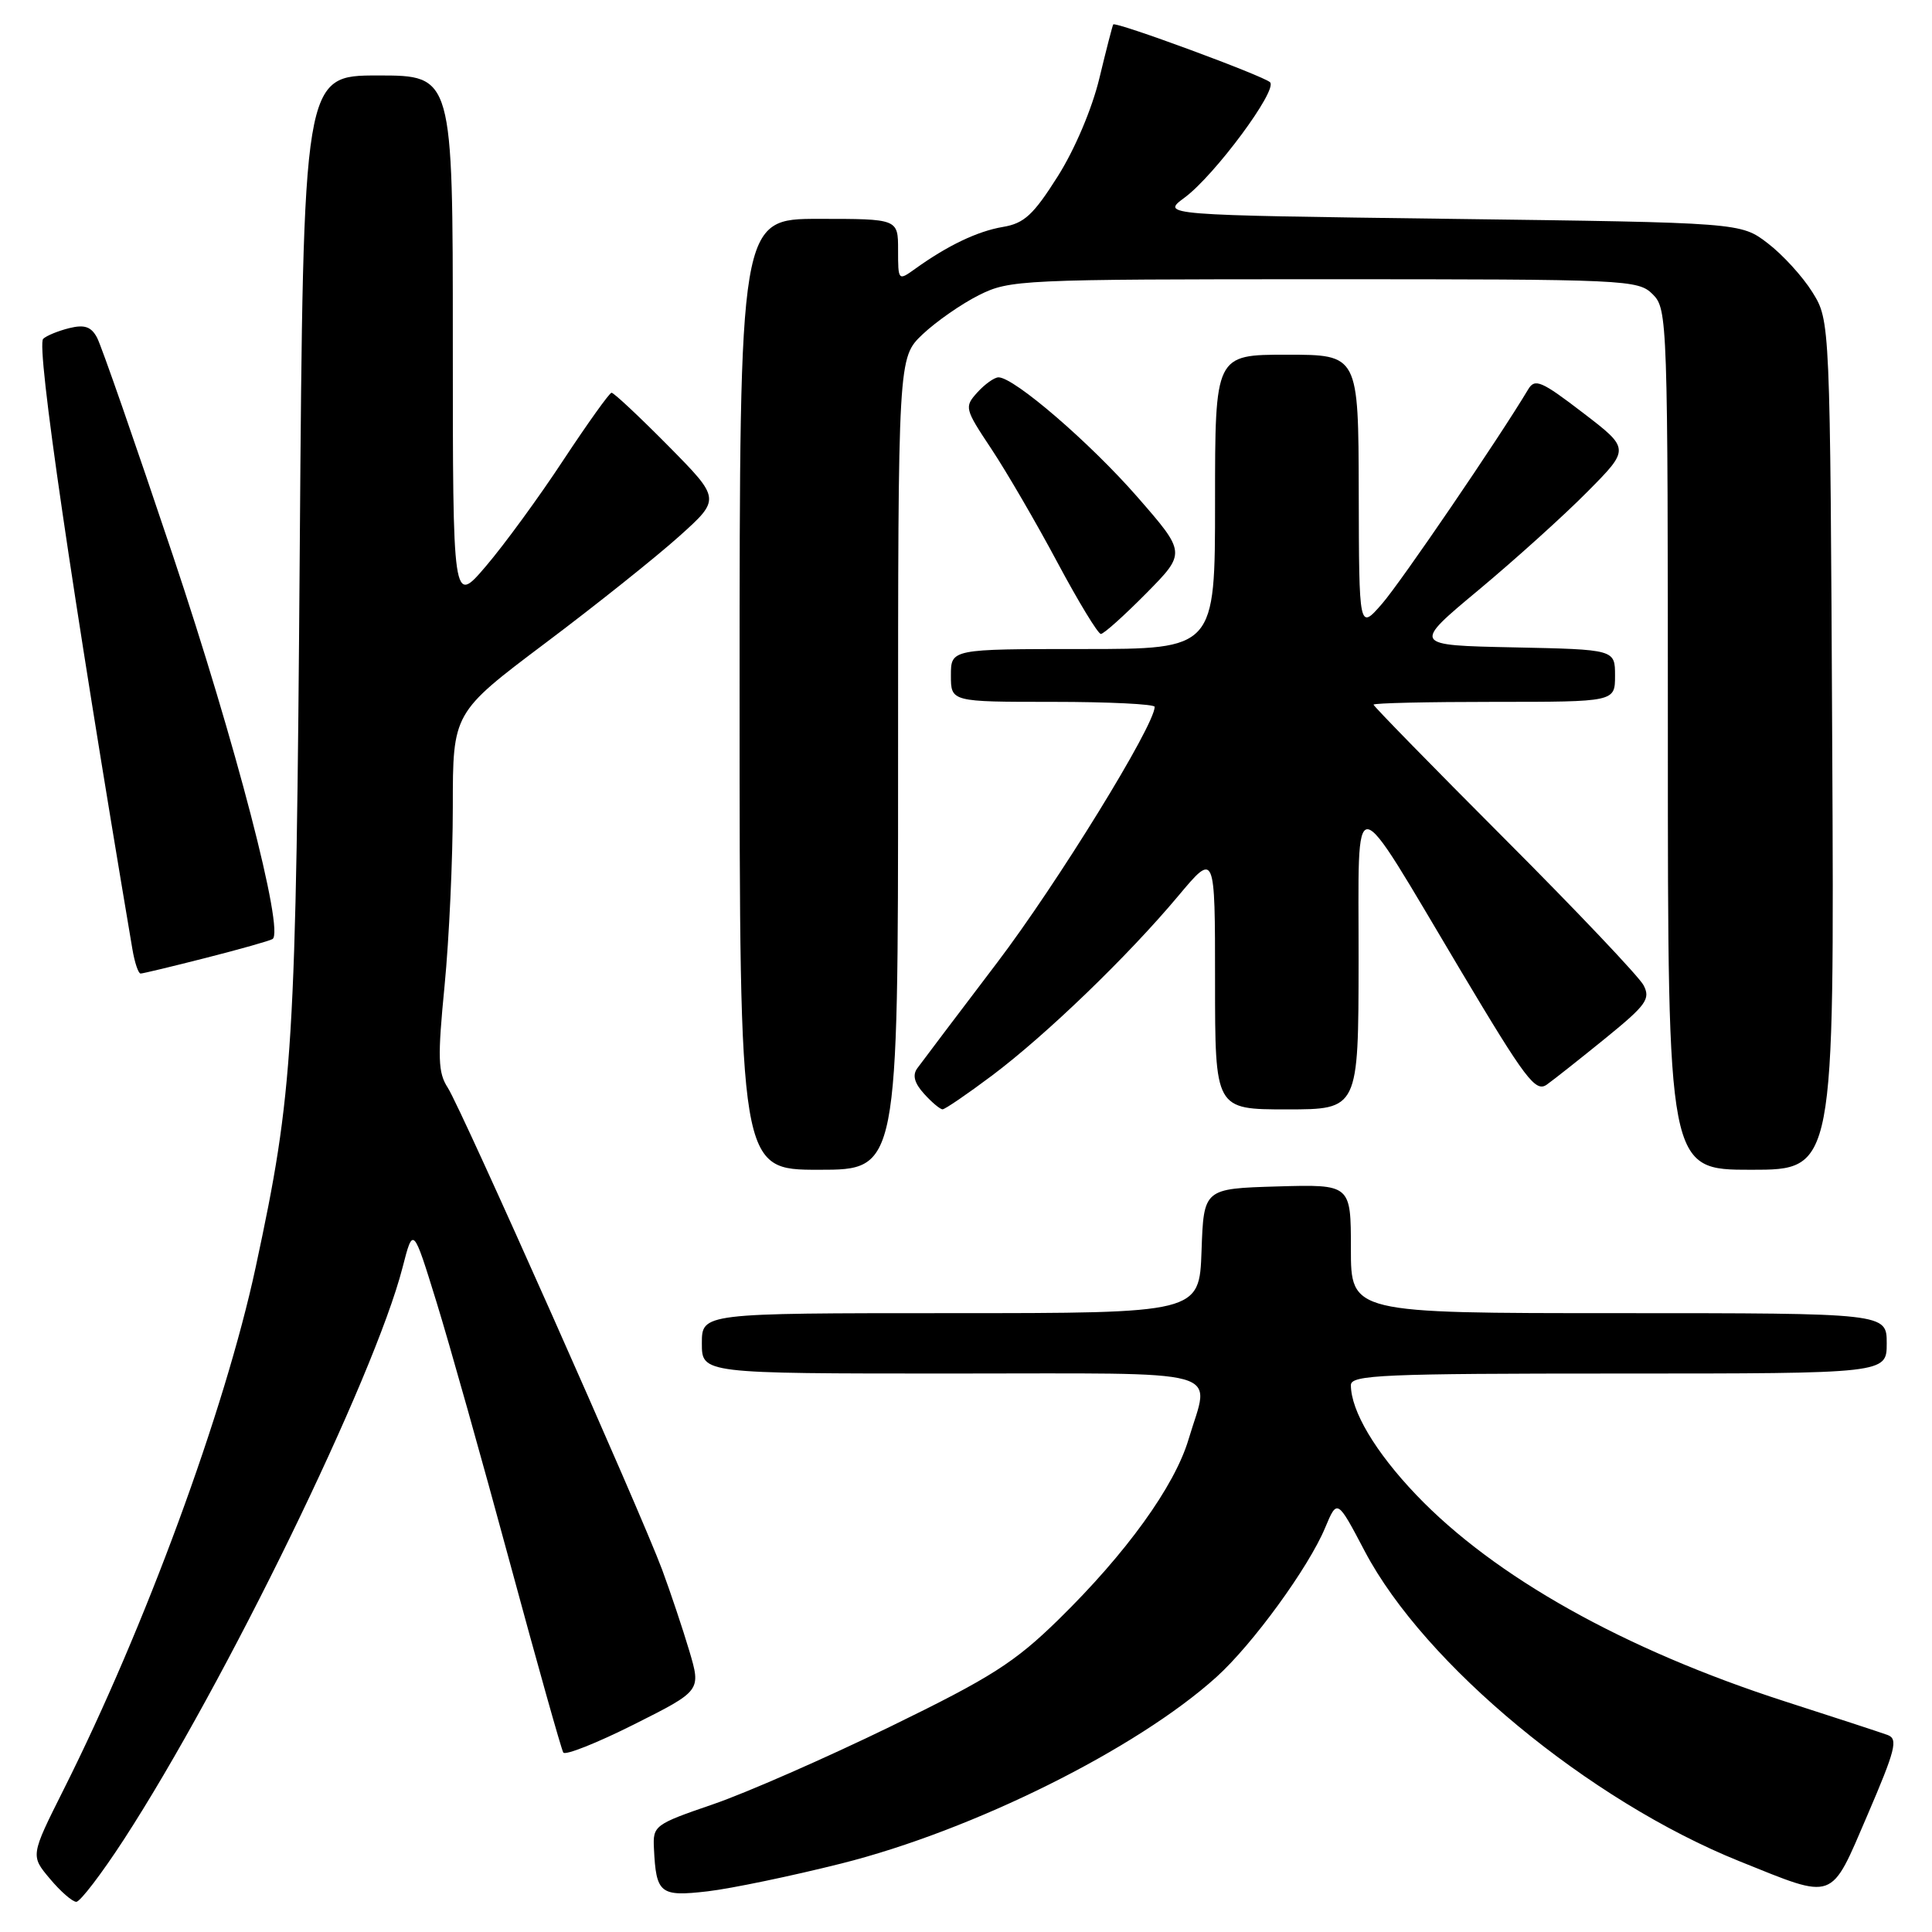 <?xml version="1.0" encoding="UTF-8" standalone="no"?>
<!DOCTYPE svg PUBLIC "-//W3C//DTD SVG 1.1//EN" "http://www.w3.org/Graphics/SVG/1.1/DTD/svg11.dtd" >
<svg xmlns="http://www.w3.org/2000/svg" xmlns:xlink="http://www.w3.org/1999/xlink" version="1.1" viewBox="0 0 256 256">
 <g >
 <path fill="currentColor"
d=" M 16.41 243.75 C 29.80 223.14 49.59 182.52 53.34 167.95 C 54.74 162.50 54.74 162.50 57.83 172.50 C 59.53 178.00 63.90 193.52 67.54 206.98 C 71.19 220.45 74.38 231.81 74.64 232.22 C 74.89 232.63 79.10 230.96 84.00 228.50 C 92.90 224.03 92.90 224.03 91.34 218.76 C 90.48 215.87 88.86 211.03 87.74 208.00 C 84.84 200.21 61.17 146.98 59.34 144.14 C 58.03 142.12 57.97 140.21 58.91 130.59 C 59.51 124.43 60.00 113.78 60.00 106.92 C 60.00 94.44 60.00 94.44 72.25 85.22 C 78.99 80.16 86.97 73.78 90.00 71.06 C 95.50 66.12 95.50 66.12 88.53 59.06 C 84.69 55.18 81.32 52.02 81.03 52.04 C 80.74 52.07 77.86 56.10 74.63 60.99 C 71.41 65.89 66.79 72.21 64.38 75.03 C 60.00 80.16 60.00 80.16 60.00 45.08 C 60.00 10.00 60.00 10.00 50.09 10.00 C 40.19 10.00 40.19 10.00 39.72 72.75 C 39.23 139.12 38.89 144.59 33.87 167.95 C 29.80 186.87 19.20 215.69 8.43 237.13 C 4.04 245.89 4.04 245.89 6.61 248.94 C 8.02 250.63 9.60 252.00 10.11 252.00 C 10.62 252.00 13.46 248.29 16.41 243.75 Z  M 111.50 246.92 C 128.96 242.53 150.63 231.75 161.20 222.20 C 165.98 217.88 173.39 207.71 175.59 202.43 C 177.19 198.61 177.19 198.61 180.84 205.55 C 188.75 220.56 210.57 238.61 230.50 246.63 C 243.29 251.77 242.47 252.07 247.45 240.50 C 251.16 231.86 251.53 230.42 250.13 229.90 C 249.23 229.57 243.10 227.56 236.50 225.44 C 215.21 218.57 198.03 208.95 187.64 198.06 C 182.24 192.40 179.00 186.95 179.00 183.53 C 179.00 182.18 183.28 182.00 214.50 182.00 C 250.00 182.00 250.00 182.00 250.00 178.00 C 250.00 174.00 250.00 174.00 214.50 174.00 C 179.00 174.00 179.00 174.00 179.00 165.46 C 179.00 156.93 179.00 156.93 169.25 157.21 C 159.50 157.50 159.50 157.50 159.21 165.75 C 158.92 174.00 158.92 174.00 125.96 174.00 C 93.00 174.00 93.00 174.00 93.00 178.00 C 93.00 182.00 93.00 182.00 126.00 182.00 C 163.42 182.00 160.33 181.14 157.49 190.72 C 155.64 196.94 149.23 205.82 140.25 214.61 C 134.44 220.29 131.34 222.27 118.00 228.77 C 109.47 232.92 98.90 237.56 94.50 239.07 C 86.72 241.74 86.50 241.90 86.65 244.92 C 86.94 250.93 87.45 251.34 93.77 250.61 C 96.92 250.24 104.90 248.58 111.50 246.92 Z  M 119.00 101.20 C 119.00 47.39 119.00 47.39 122.25 44.30 C 124.04 42.61 127.39 40.27 129.71 39.11 C 133.79 37.07 135.21 37.00 175.46 37.00 C 215.67 37.00 217.06 37.06 219.00 39.00 C 220.95 40.95 221.00 42.33 221.00 98.00 C 221.00 155.00 221.00 155.00 232.03 155.00 C 243.06 155.00 243.06 155.00 242.78 98.75 C 242.50 42.50 242.50 42.50 240.16 38.73 C 238.87 36.65 236.20 33.73 234.23 32.23 C 230.66 29.50 230.66 29.50 192.24 29.00 C 153.83 28.50 153.83 28.50 156.97 26.18 C 160.95 23.24 169.33 11.93 168.29 10.90 C 167.42 10.05 147.80 2.81 147.51 3.24 C 147.41 3.38 146.58 6.60 145.67 10.38 C 144.70 14.41 142.41 19.81 140.15 23.38 C 136.93 28.47 135.71 29.60 132.89 30.07 C 129.52 30.64 125.56 32.53 121.25 35.63 C 119.02 37.23 119.00 37.21 119.00 33.12 C 119.00 29.00 119.00 29.00 108.50 29.00 C 98.00 29.00 98.00 29.00 98.00 92.00 C 98.00 155.00 98.00 155.00 108.50 155.00 C 119.00 155.00 119.00 155.00 119.00 101.20 Z  M 131.47 142.50 C 138.62 137.13 149.45 126.69 156.14 118.70 C 161.00 112.90 161.00 112.90 161.00 129.95 C 161.00 147.00 161.00 147.00 170.50 147.00 C 180.00 147.00 180.00 147.00 180.02 127.25 C 180.05 103.92 178.75 103.78 193.61 128.71 C 202.17 143.06 203.47 144.78 204.97 143.71 C 205.91 143.04 209.41 140.27 212.76 137.55 C 218.14 133.17 218.73 132.36 217.78 130.55 C 217.19 129.42 208.90 120.68 199.35 111.12 C 189.81 101.56 182.00 93.57 182.00 93.37 C 182.00 93.16 189.20 93.00 198.00 93.00 C 214.00 93.00 214.00 93.00 214.00 89.53 C 214.00 86.06 214.00 86.06 200.57 85.78 C 187.13 85.50 187.13 85.50 195.93 78.17 C 200.77 74.13 207.26 68.28 210.35 65.15 C 215.98 59.47 215.98 59.47 209.74 54.69 C 204.25 50.48 203.38 50.11 202.50 51.58 C 198.67 58.00 185.63 77.13 183.13 80.00 C 180.08 83.50 180.08 83.50 180.04 65.25 C 180.00 47.00 180.00 47.00 170.50 47.00 C 161.00 47.00 161.00 47.00 161.00 66.50 C 161.00 86.00 161.00 86.00 143.50 86.00 C 126.00 86.00 126.00 86.00 126.00 89.50 C 126.00 93.00 126.00 93.00 139.50 93.00 C 146.93 93.00 153.00 93.30 153.00 93.66 C 153.00 96.12 140.08 117.09 132.10 127.59 C 126.82 134.54 122.07 140.83 121.54 141.56 C 120.88 142.47 121.16 143.52 122.45 144.94 C 123.47 146.07 124.58 147.00 124.90 146.99 C 125.23 146.98 128.19 144.96 131.47 142.50 Z  M 27.30 126.92 C 31.78 125.78 35.74 124.66 36.11 124.43 C 37.72 123.44 31.21 98.41 22.90 73.58 C 17.94 58.77 13.43 45.80 12.86 44.74 C 12.08 43.28 11.20 42.98 9.17 43.48 C 7.70 43.85 6.15 44.48 5.72 44.90 C 4.77 45.82 9.53 78.32 17.54 125.75 C 17.84 127.54 18.33 129.00 18.63 129.00 C 18.92 129.00 22.83 128.06 27.30 126.92 Z  M 151.87 78.63 C 157.17 73.26 157.17 73.26 150.70 65.84 C 144.45 58.68 134.38 50.00 132.31 50.00 C 131.76 50.00 130.50 50.90 129.51 51.99 C 127.76 53.93 127.81 54.14 131.38 59.51 C 133.40 62.56 137.33 69.31 140.11 74.52 C 142.90 79.74 145.49 84.00 145.87 84.00 C 146.26 84.00 148.95 81.58 151.87 78.63 Z "/>
</g>
</svg>